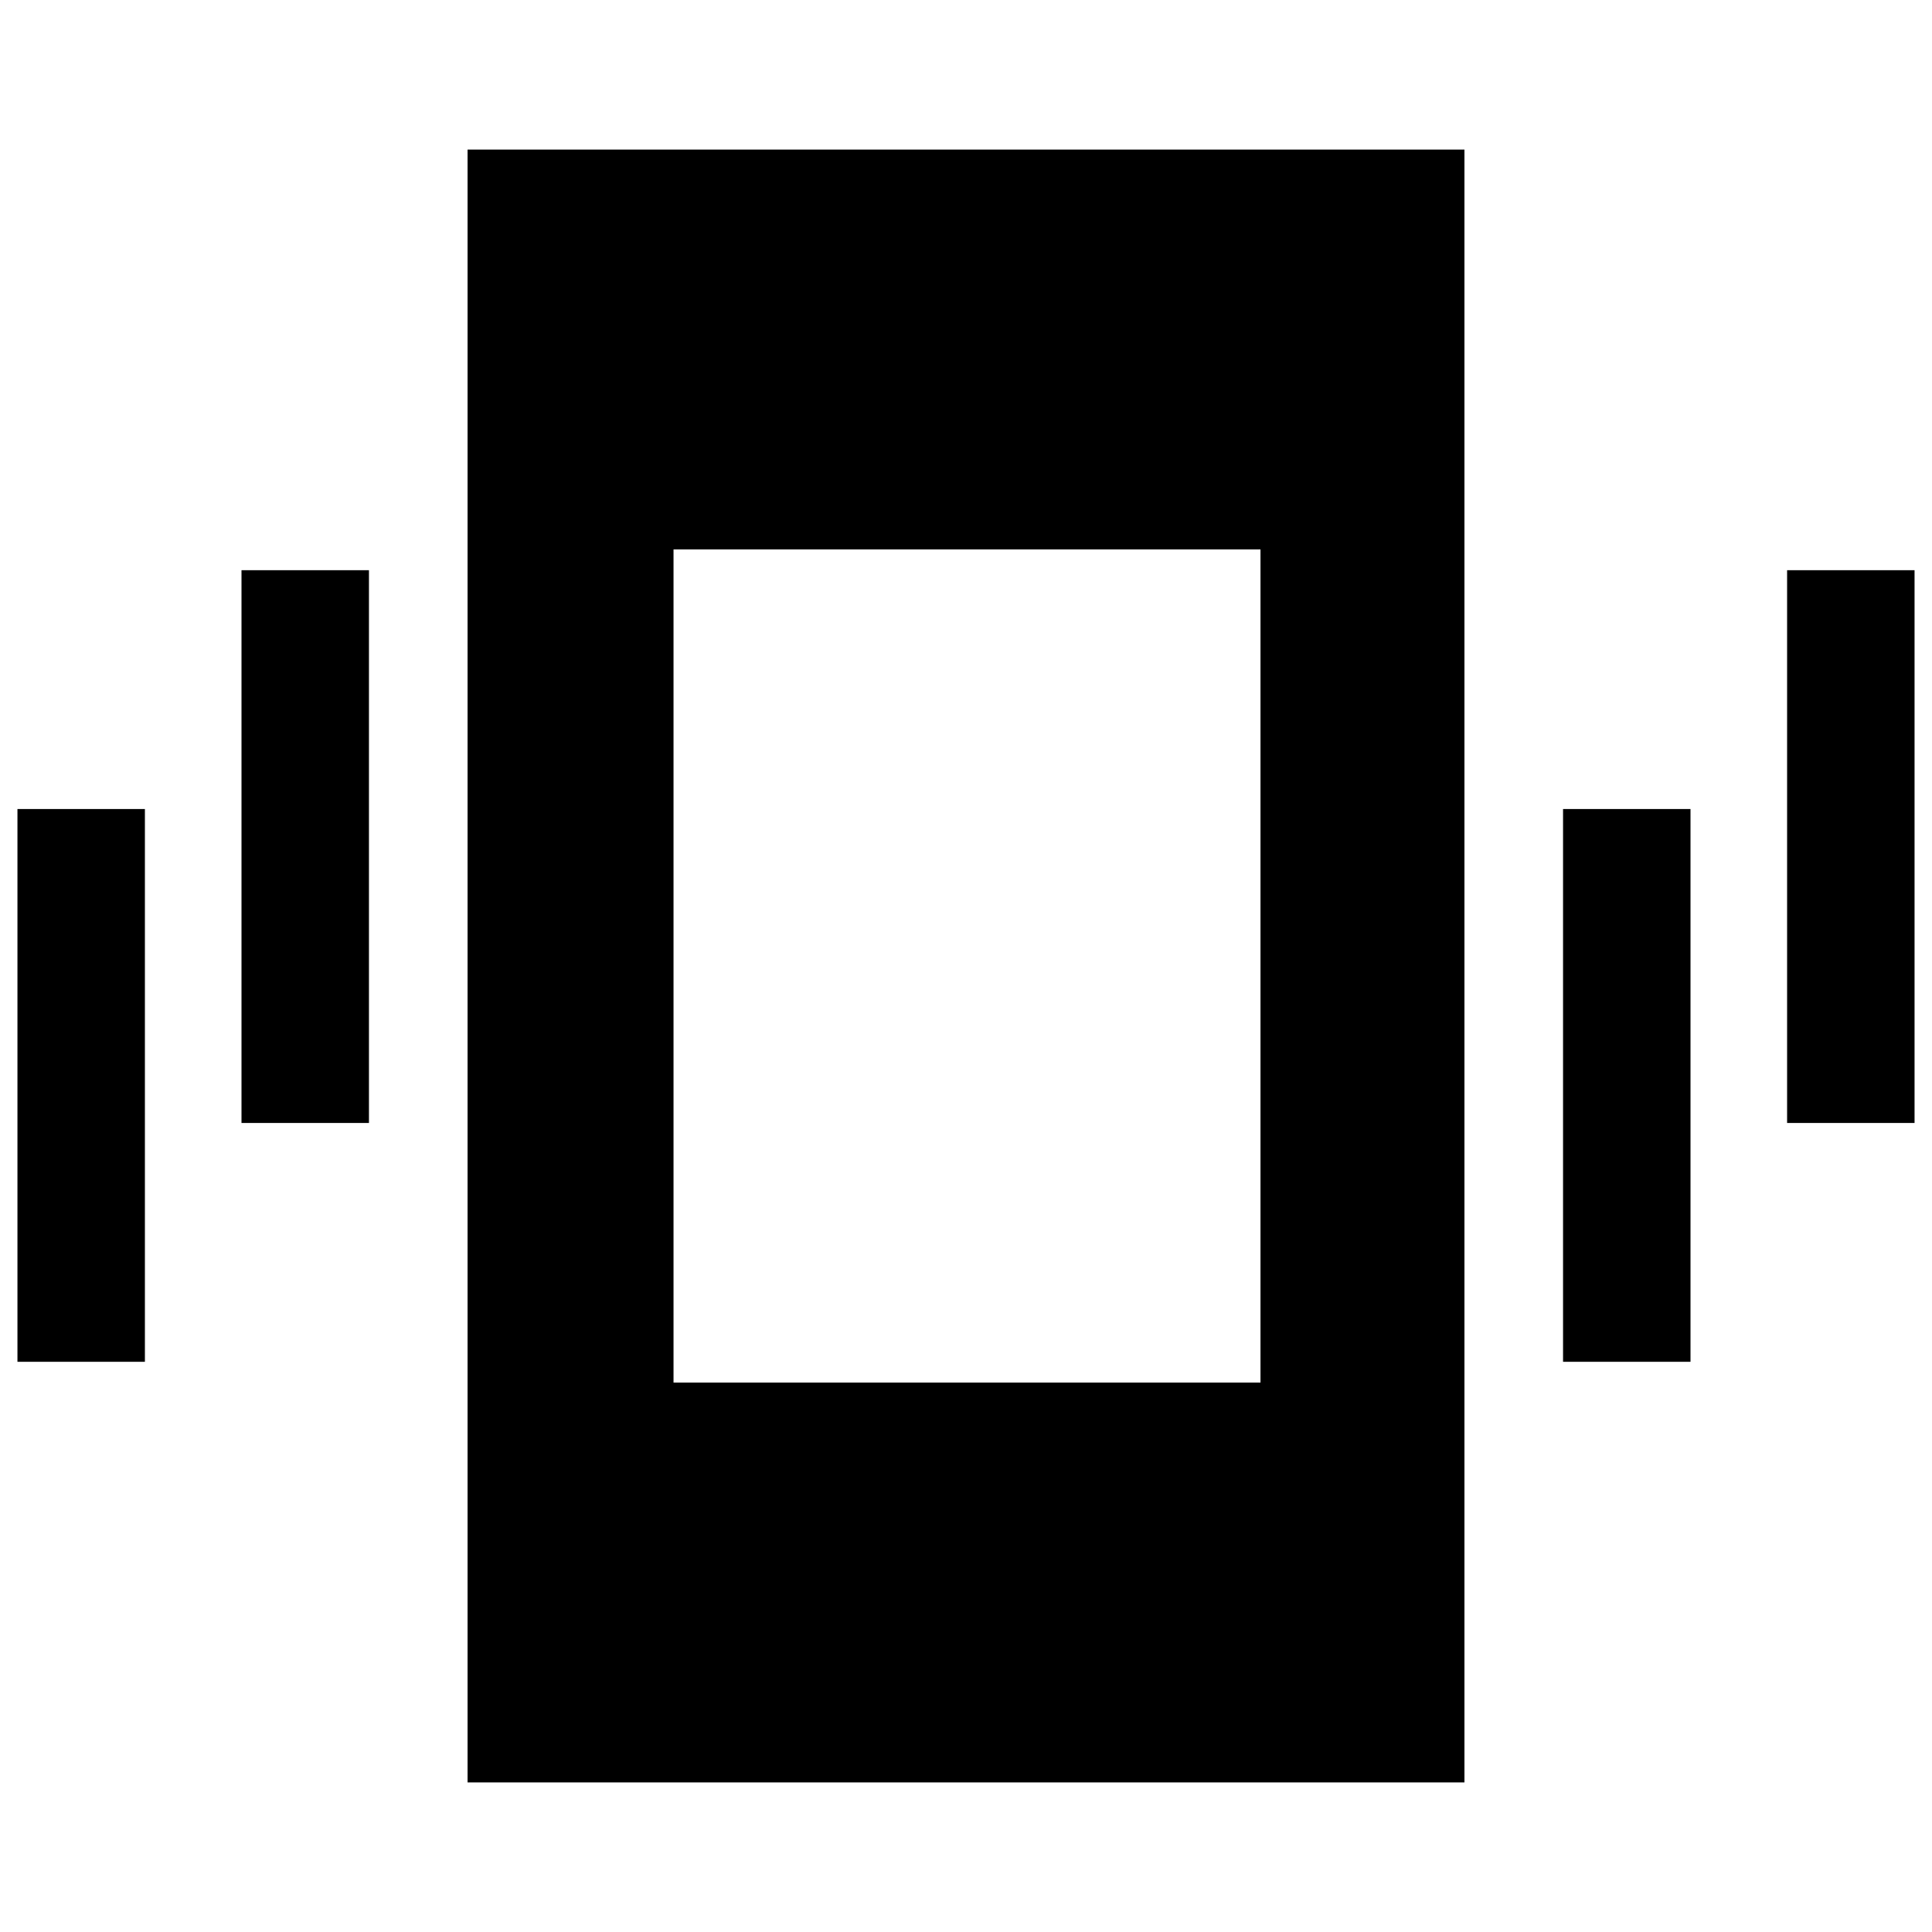 <svg xmlns="http://www.w3.org/2000/svg" height="40" viewBox="0 -960 960 960" width="40"><path d="M8.67-283.33V-558H72v274.67H8.67ZM120-402v-274.67h63.33V-402H120ZM232.33-74.33v-811.34h495.34v811.34H232.33Zm544.34-209V-558H840v274.67h-63.33ZM888-402v-274.67h63.33V-402H888ZM334.67-273h291.66v-414H334.67v414Z"/></svg>